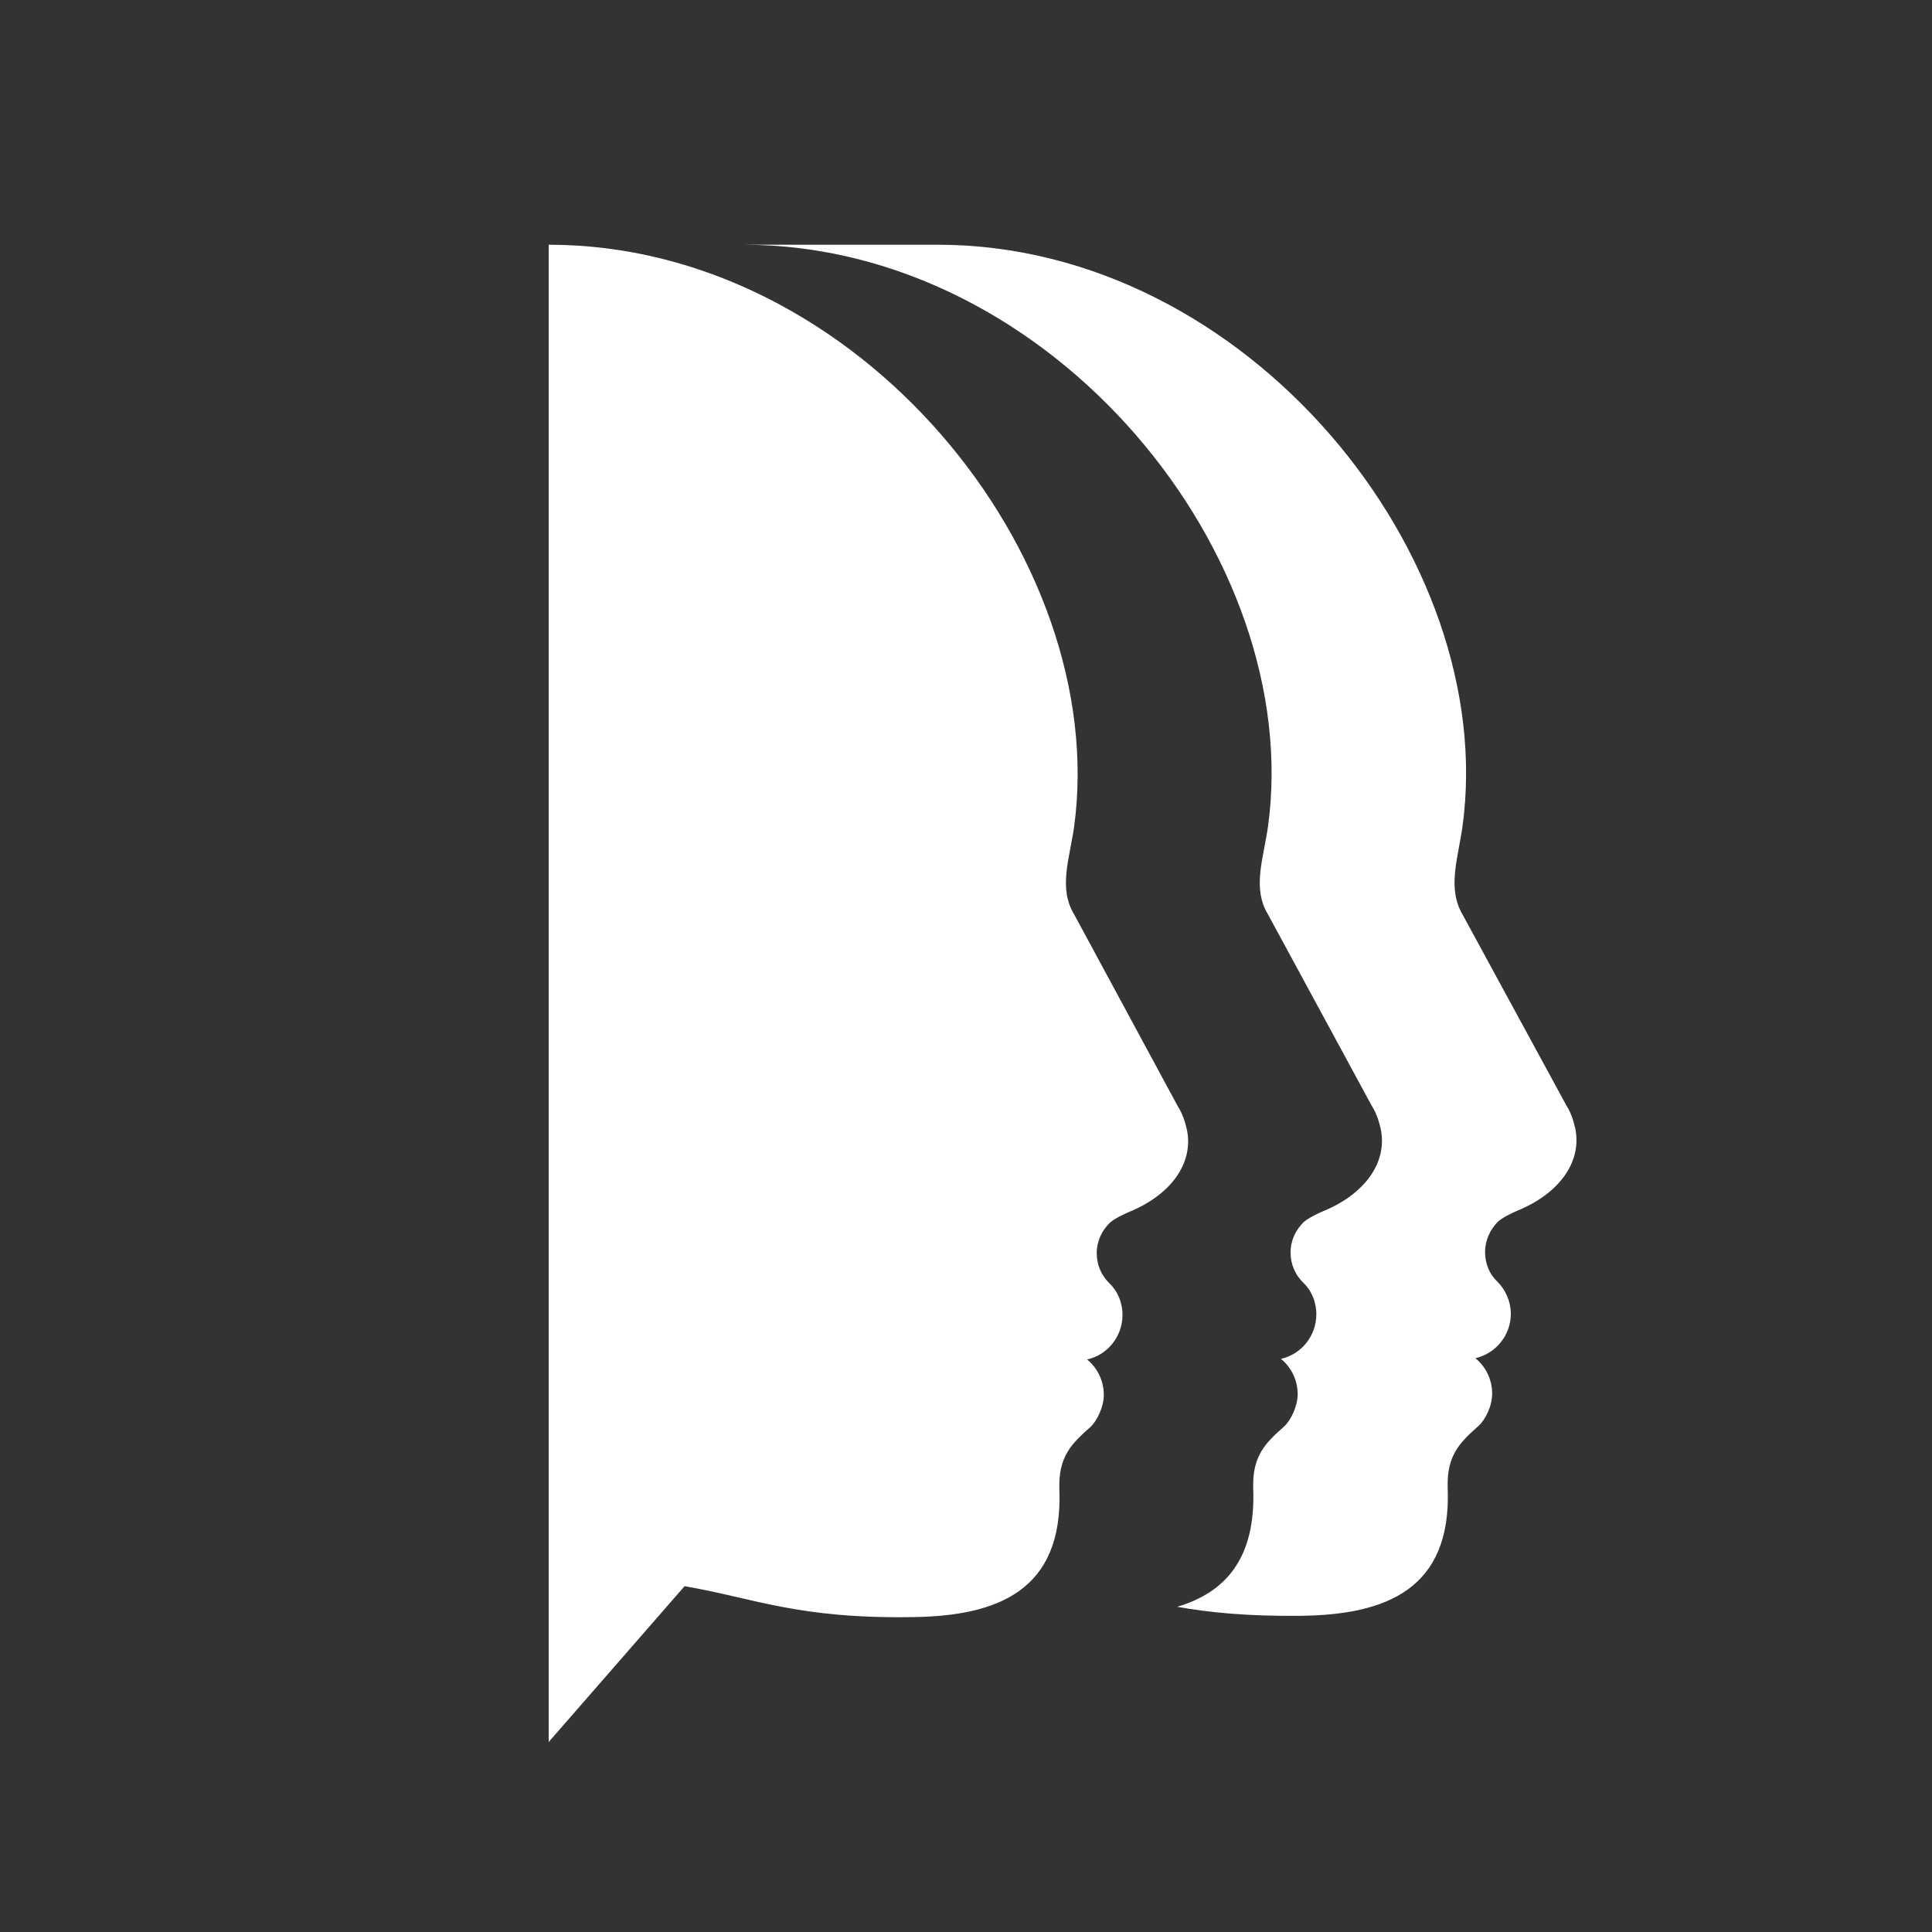 <?xml version="1.0" encoding="utf-8"?>
<!-- Generator: Adobe Illustrator 24.0.1, SVG Export Plug-In . SVG Version: 6.00 Build 0)  -->
<svg version="1.1" id="Layer_1" xmlns="http://www.w3.org/2000/svg" xmlns:xlink="http://www.w3.org/1999/xlink" x="0px" y="0px"
	 viewBox="0 0 300 300" style="enable-background:new 0 0 300 300;" xml:space="preserve">
<rect x="0" y="0" width="300" height="300" fill="#333333" stroke="none"/>
<style type="text/css">
	.st0{fill:#FFFFFF;}
</style>
<path class="st0" d="M235.6,188c-0.9,0.4-2.2,1-3,1.7c-1.2,1.2-2,2.9-2,4.7c0,1.8,0.7,3.5,1.9,4.6c1.3,1.3,2.1,3.1,2.1,5
	c0,3.4-2.4,6.2-5.5,6.9c1.6,1.3,2.6,3.3,2.6,5.5c0,2-1.1,4.1-2.1,5c-2.8,2.5-5,4.5-4.8,9.7c0.6,15.7-9.6,19.6-22.6,19.8
	c-8.4,0.1-14.4-0.5-19.4-1.4c7.4-2.2,12.2-7.4,11.8-18.3c-0.2-5.2,2-7.2,4.8-9.7c1-0.9,2.1-3.1,2.1-5c0-2.2-1-4.2-2.6-5.5
	c3.2-0.7,5.5-3.6,5.5-6.9c0-2-0.8-3.8-2.1-5c-1.2-1.2-1.9-2.8-1.9-4.6c0-1.9,0.8-3.5,2-4.7c0.8-0.7,2.1-1.3,3-1.7
	c6.4-2.6,10.1-7.5,9-12.8c-0.3-1.3-0.7-2.5-1.4-3.6L196.9,142c-2.5-4.1-0.7-8.7,0-13.7c5.7-41.8-33.4-90.3-81.5-90.3h30.2
	c48.1,0,87.2,48.5,81.5,90.3c-0.7,5-2.4,9.6,0,13.7l16.1,29.6c0.7,1.1,1.1,2.3,1.4,3.6C245.7,180.5,242,185.4,235.6,188z
	 M106.3,246.3c11,1.9,17.6,5.1,35.6,4.8c13-0.2,23.2-4.1,22.6-19.8c-0.2-5.2,2-7.2,4.8-9.7c1-0.9,2.1-3.1,2.1-5c0-2.2-1-4.2-2.6-5.5
	c3.2-0.7,5.5-3.6,5.5-6.9c0-2-0.8-3.8-2.1-5c-1.2-1.2-1.9-2.8-1.9-4.6c0-1.9,0.8-3.5,2-4.7c0.8-0.7,2.1-1.3,3-1.7
	c6.4-2.6,10.1-7.5,9-12.8c-0.3-1.3-0.7-2.5-1.4-3.6L166.8,142c-2.5-4.1-0.7-8.7,0-13.7C172.4,86.5,133.3,38,85.2,38v232.5
	L106.3,246.3z"/>
</svg>
